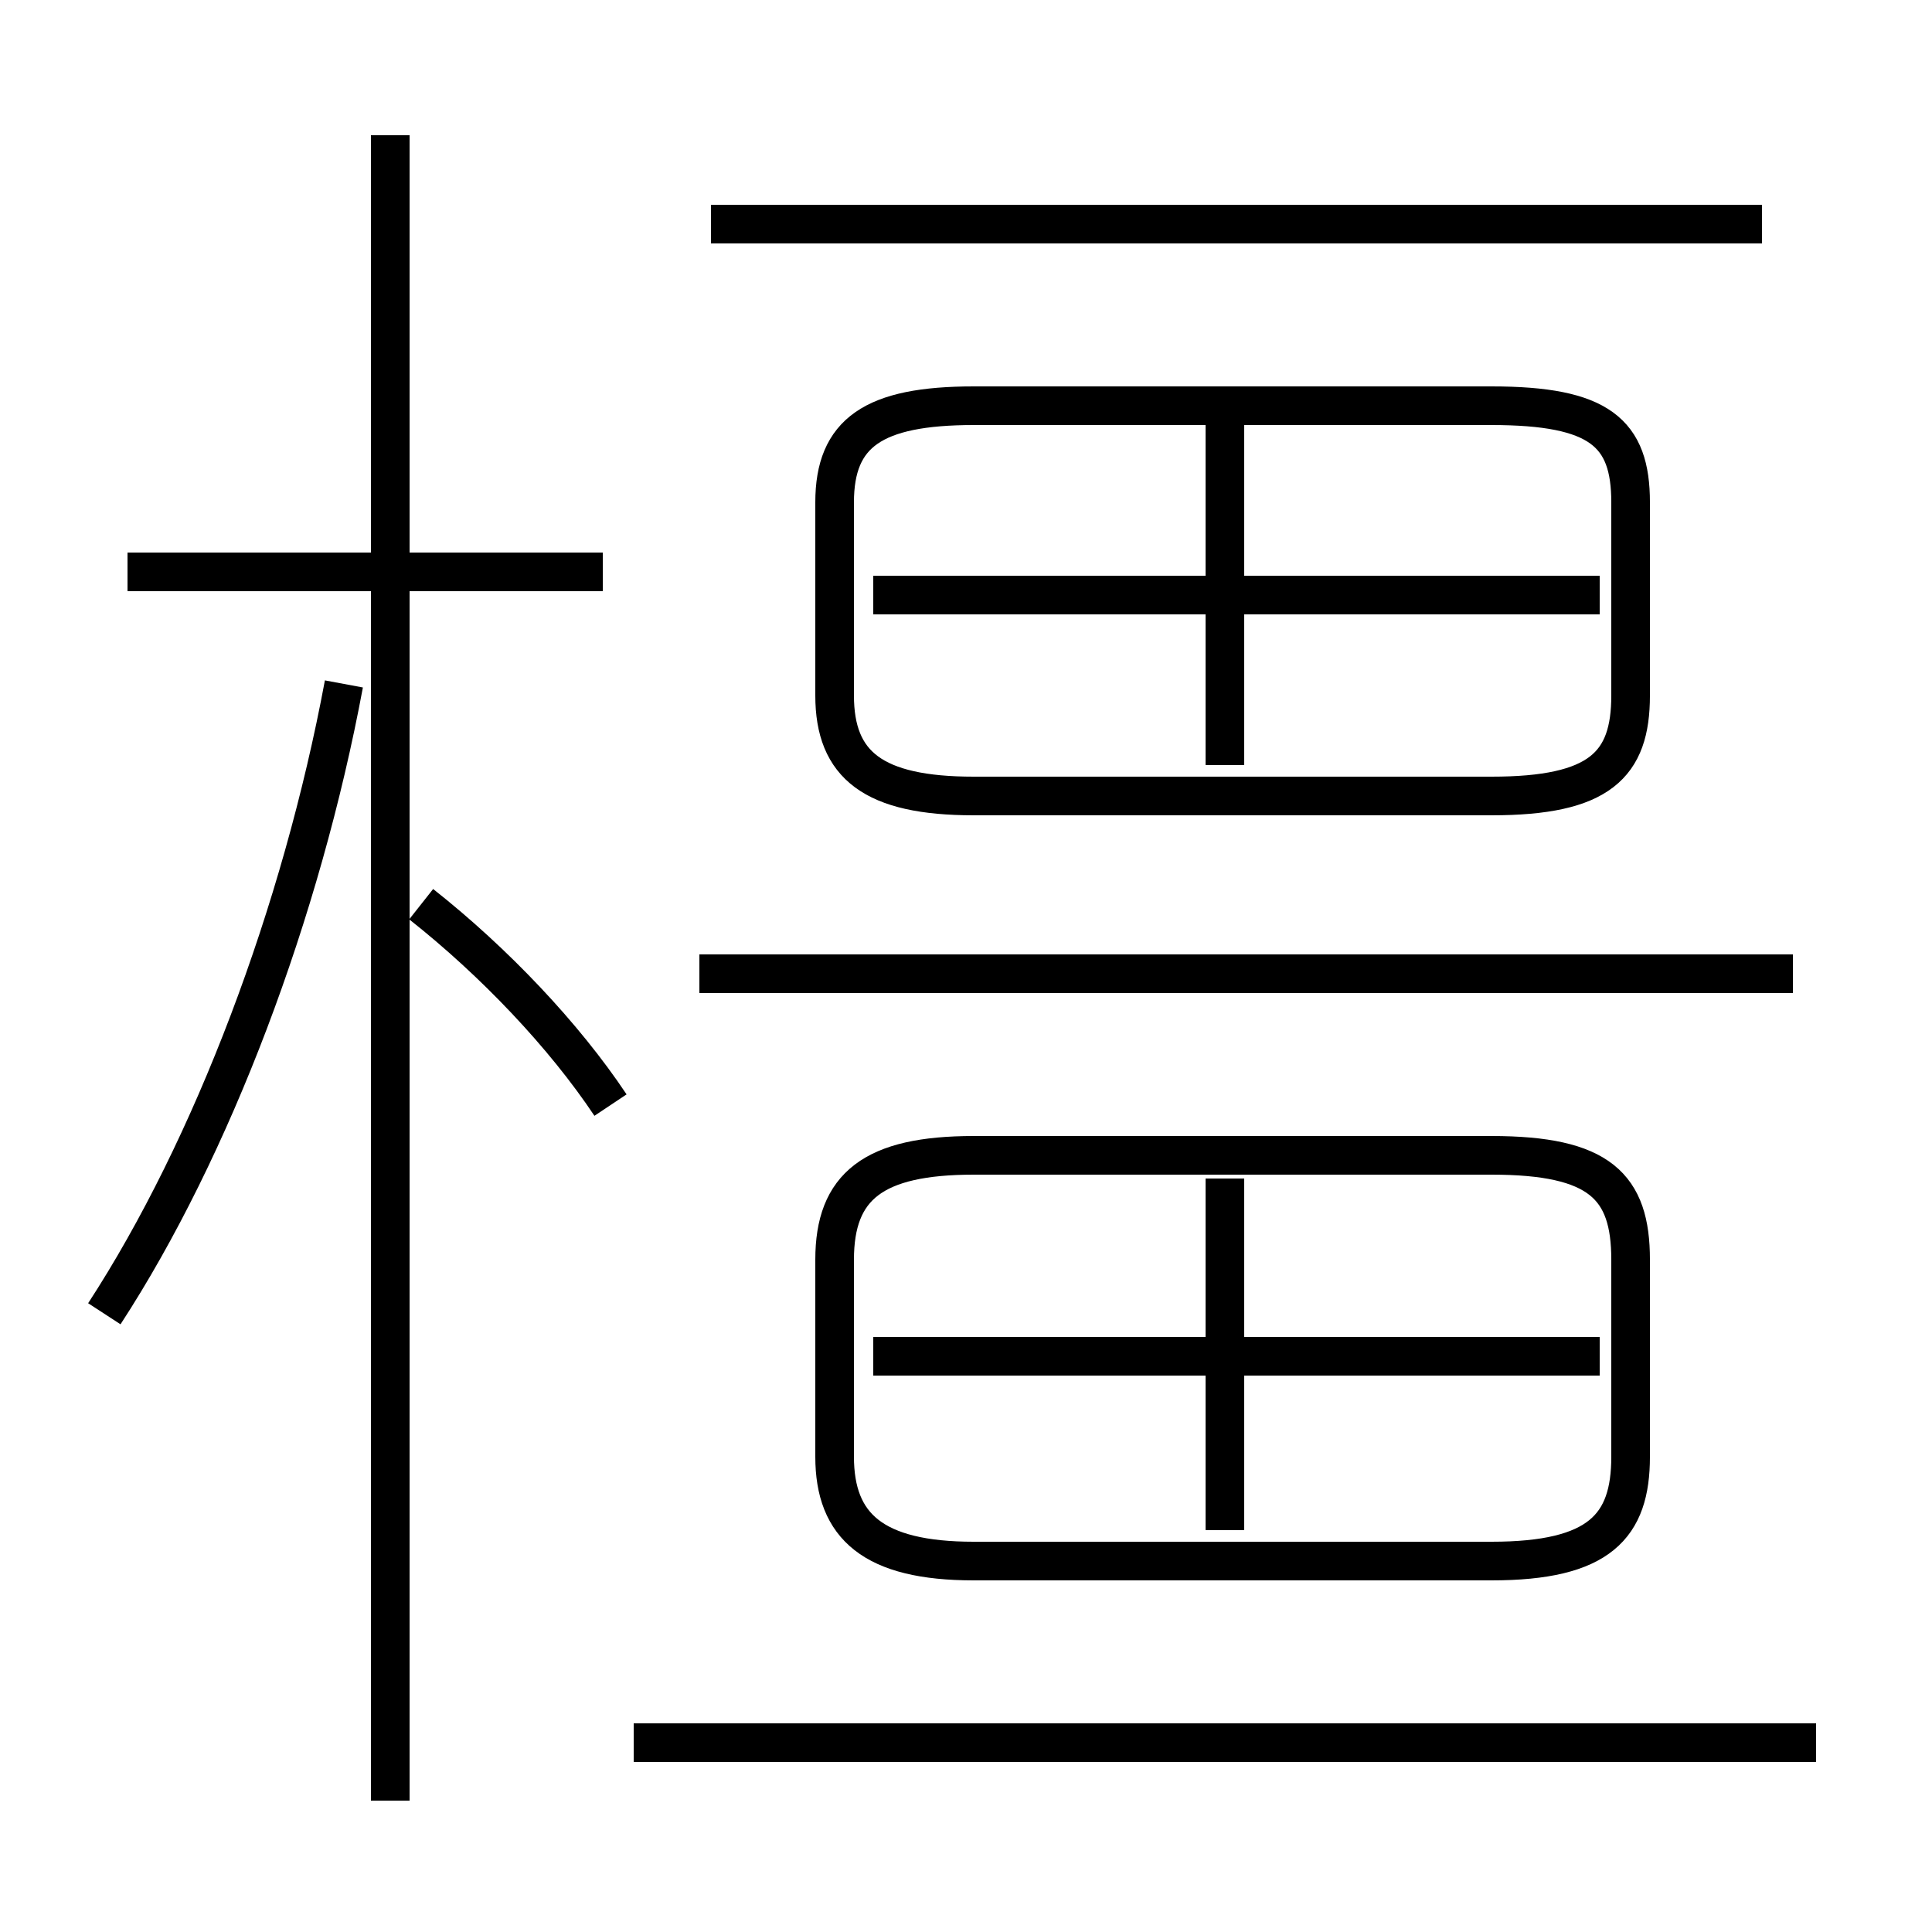 <?xml version='1.0' encoding='utf8'?>
<svg viewBox="0.0 -6.0 50.0 50.0" version="1.1" xmlns="http://www.w3.org/2000/svg">
<rect x="0.0" y="-6.0" width="50.0" height="50.0" fill="#808080" stroke="none"/>
<rect x="-1000" y="-1000" width="2000" height="2000" stroke="white" fill="white"/>
<g style="fill:white;stroke:#000000;  stroke-width:1">
<path d="M 25.2 -3.6 L 38.6 -3.6 C 41.4 -3.6 42.2 -4.5 42.2 -6.3 L 42.2 -11.4 C 42.2 -13.3 41.4 -14.1 38.6 -14.1 L 25.2 -14.1 C 22.6 -14.1 21.6 -13.3 21.6 -11.4 L 21.6 -6.3 C 21.6 -4.5 22.6 -3.6 25.2 -3.6 Z M 2.7 -10.0 C 5.5 -14.3 7.8 -20.4 8.9 -26.3 M 10.1 2.6 L 10.1 -40.5 M 47.0 1.1 L 16.4 1.1 M 15.8 -15.4 C 14.6 -17.2 12.8 -19.1 10.9 -20.6 M 15.6 -29.2 L 3.3 -29.2 M 31.7 -4.4 L 31.7 -13.5 M 41.4 -8.9 L 22.6 -8.9 M 46.4 -18.8 L 18.1 -18.8 M 31.7 -24.2 L 31.7 -33.0 M 25.2 -23.4 L 38.6 -23.4 C 41.4 -23.4 42.2 -24.2 42.2 -26.0 L 42.2 -31.0 C 42.2 -32.8 41.4 -33.5 38.6 -33.5 L 25.2 -33.5 C 22.6 -33.5 21.6 -32.8 21.6 -31.0 L 21.6 -26.0 C 21.6 -24.2 22.6 -23.4 25.2 -23.4 Z M 41.4 -28.6 L 22.6 -28.6 M 45.6 -38.2 L 18.4 -38.2" transform="translate(0.0 38.0)" />
</g>
</svg>